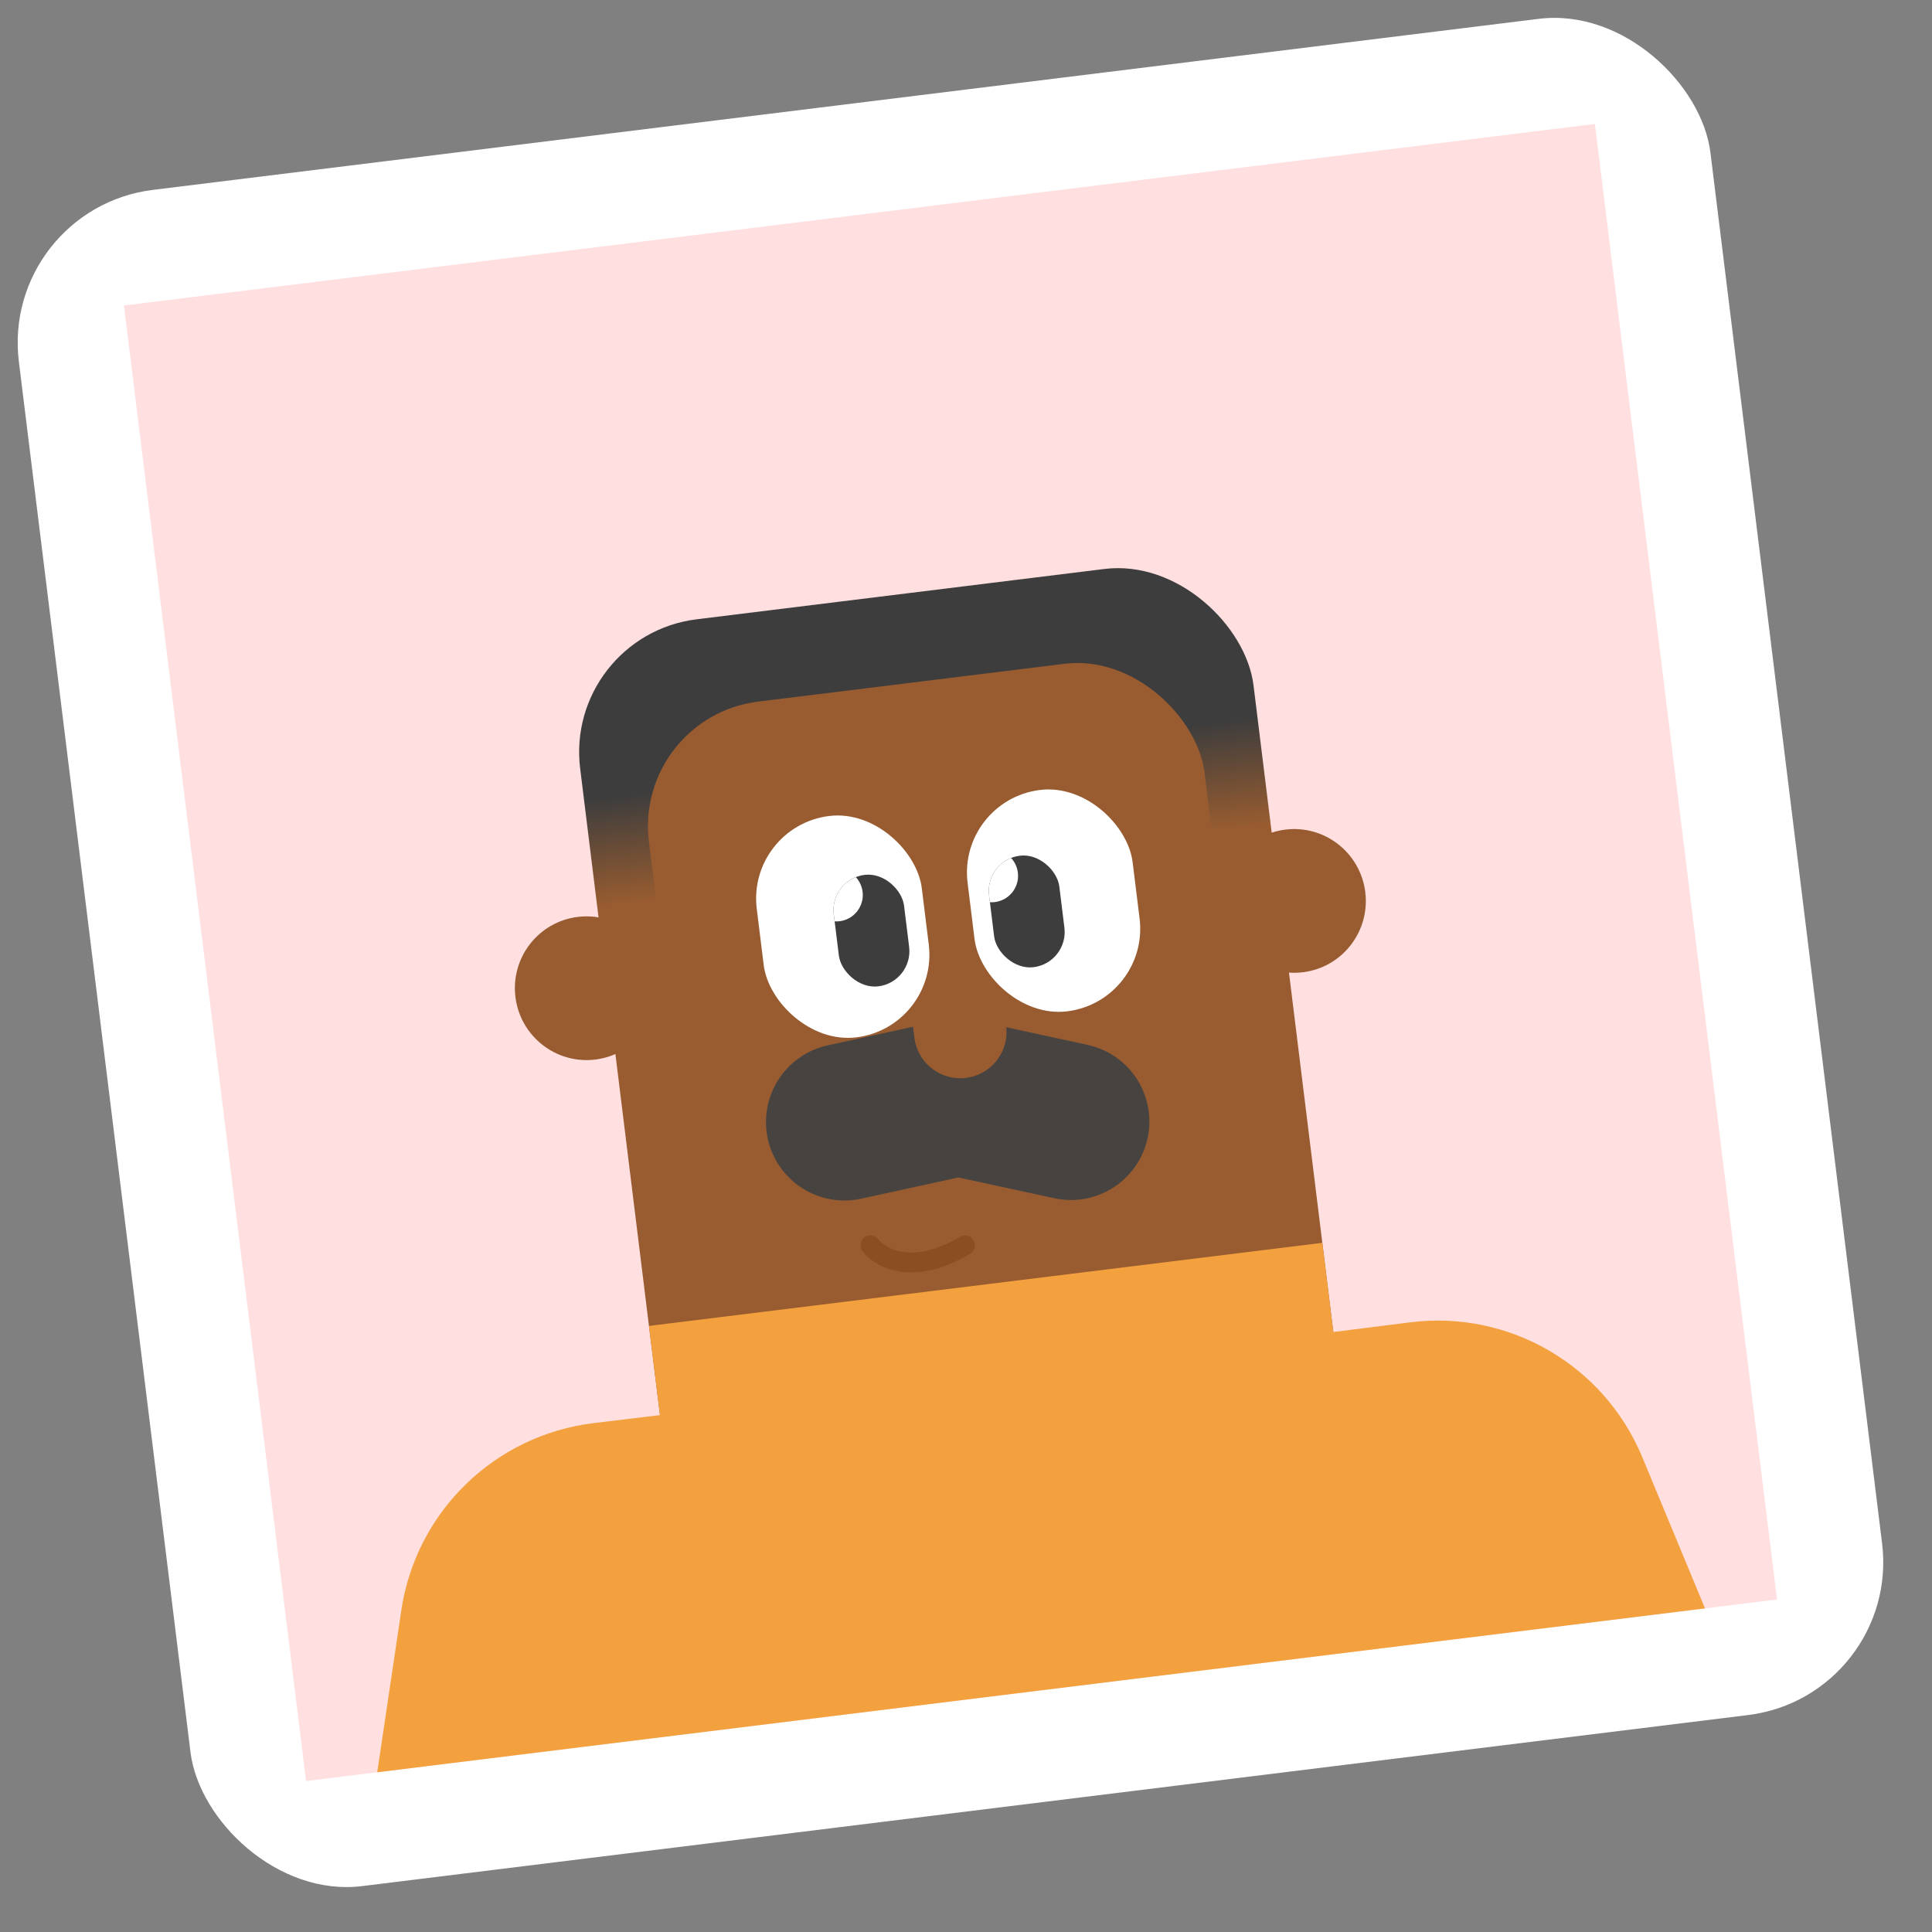 <svg width="57" height="57" viewBox="0 0 57 57" fill="none" xmlns="http://www.w3.org/2000/svg">
<rect x="0" y="0" width="57" height="57" fill="#808080" stroke="none"/>
<rect y="6.159" width="50.286" height="50.423" rx="4.543" transform="rotate(-7.036 0 6.159)" fill="white"/>
<g clip-path="url(#clip0_351_1055)">
<rect width="43.727" height="43.864" transform="translate(3.657 9.013) rotate(-7.036)" fill="#FFDFE0"/>
<rect x="16.633" y="18.755" width="20.017" height="31.923" rx="3.948" transform="rotate(-7.036 16.633 18.755)" fill="url(#paint0_linear_351_1055)"/>
<rect x="18.691" y="21.153" width="16.519" height="28.755" rx="3.704" transform="rotate(-7.036 18.691 21.153)" fill="#985C30"/>
<path fill-rule="evenodd" clip-rule="evenodd" d="M39.012 36.667L19.146 39.119L19.471 41.75L17.518 41.986C14.597 42.338 12.273 44.599 11.84 47.509L11.115 52.387L30.403 50.006L31.054 49.926L50.342 47.546L48.452 42.99C47.325 40.273 44.52 38.645 41.602 39.013L39.337 39.299L39.012 36.667Z" fill="#F3A13F"/>
<ellipse cx="38.183" cy="26.58" rx="2.113" ry="2.12" transform="rotate(-7.036 38.183 26.58)" fill="#985C30"/>
<ellipse cx="17.304" cy="29.156" rx="2.113" ry="2.12" transform="rotate(-7.036 17.304 29.156)" fill="#985C30"/>
<path d="M24.914 33.103L28.254 32.374C28.268 32.371 28.282 32.371 28.296 32.374L31.595 33.089" stroke="#434343" stroke-opacity="0.95" stroke-width="4.63" stroke-linecap="round"/>
<path d="M25.681 36.741C25.973 37.122 26.94 37.656 28.472 36.74" stroke="#8A4E22" stroke-width="0.585" stroke-linecap="round"/>
<path d="M28.099 28.561L28.331 30.447" stroke="#985C30" stroke-width="2.729" stroke-linecap="round"/>
<rect x="22.026" y="24.375" width="4.907" height="6.58" rx="2.454" transform="rotate(-7.036 22.026 24.375)" fill="white"/>
<g clip-path="url(#clip1_351_1055)">
<rect x="24.471" y="25.939" width="2.089" height="3.314" rx="1.045" transform="rotate(-7.036 24.471 25.939)" fill="#3D3D3D"/>
<circle cx="24.675" cy="26.405" r="0.78" transform="rotate(-7.036 24.675 26.405)" fill="white"/>
</g>
<rect x="28.246" y="23.607" width="4.907" height="6.58" rx="2.454" transform="rotate(-7.036 28.246 23.607)" fill="white"/>
<g clip-path="url(#clip2_351_1055)">
<rect x="29.052" y="25.374" width="2.089" height="3.314" rx="1.045" transform="rotate(-7.036 29.052 25.374)" fill="#3D3D3D"/>
<circle cx="29.256" cy="25.84" r="0.78" transform="rotate(-7.036 29.256 25.84)" fill="white"/>
</g>
</g>
<defs>
<linearGradient id="paint0_linear_351_1055" x1="26.641" y1="23.641" x2="26.641" y2="26.819" gradientUnits="userSpaceOnUse">
<stop stop-color="#3D3D3D"/>
<stop offset="1" stop-color="#985C30"/>
</linearGradient>
<clipPath id="clip0_351_1055">
<rect width="43.727" height="43.864" fill="white" transform="translate(3.657 9.013) rotate(-7.036)"/>
</clipPath>
<clipPath id="clip1_351_1055">
<rect x="24.471" y="25.939" width="2.089" height="3.314" rx="1.045" transform="rotate(-7.036 24.471 25.939)" fill="white"/>
</clipPath>
<clipPath id="clip2_351_1055">
<rect x="29.052" y="25.374" width="2.089" height="3.314" rx="1.045" transform="rotate(-7.036 29.052 25.374)" fill="white"/>
</clipPath>
</defs>
</svg>
